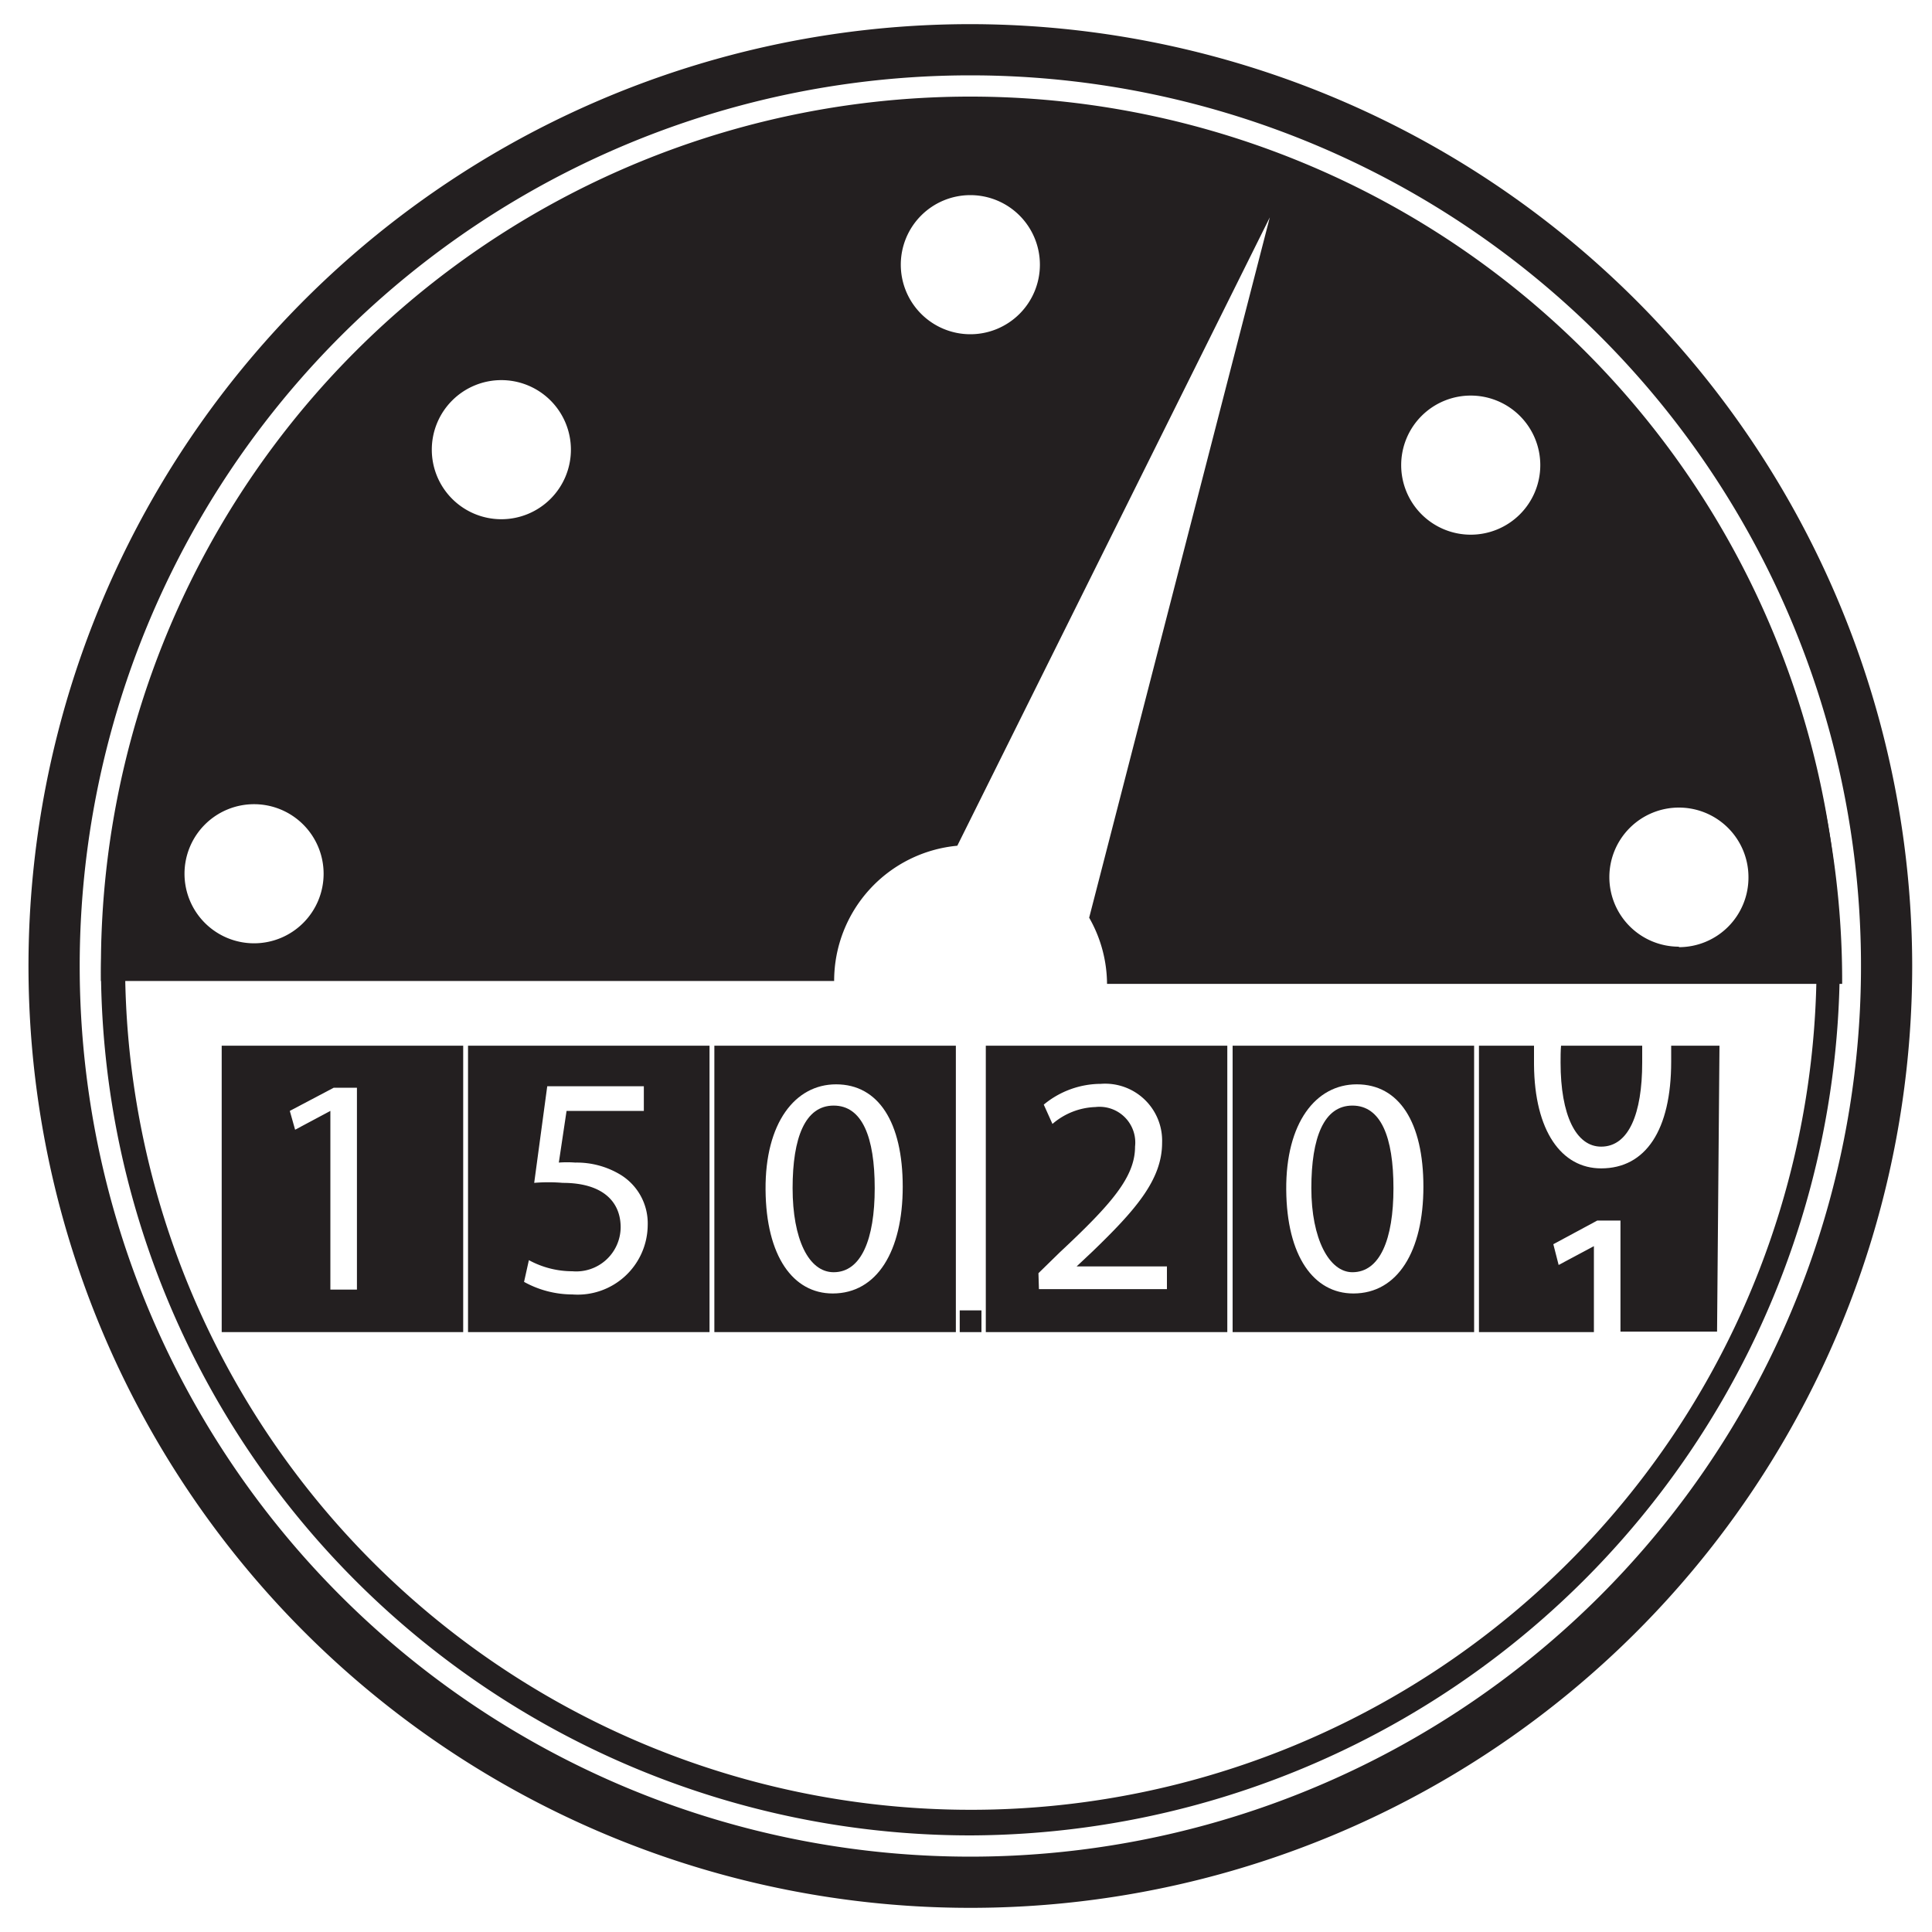 <svg id="Layer_1" data-name="Layer 1" xmlns="http://www.w3.org/2000/svg" viewBox="0 0 40 40"><defs><style>.cls-1{fill:#231f20;}</style></defs><title>odometro</title><path class="cls-1" d="M20.09,2.31a18,18,0,0,0-18,18H17.27a2.81,2.81,0,0,1,2.55-2.8L26.29,4.5,22.55,19a2.79,2.79,0,0,1,.37,1.37H38.14A18,18,0,0,0,20.09,2.31ZM5.26,19.53a1.44,1.44,0,1,1,1.44-1.44A1.44,1.44,0,0,1,5.26,19.53Zm5.12-8.78a1.44,1.44,0,1,1,1.44-1.44A1.44,1.44,0,0,1,10.38,10.75Zm9.71-3.83a1.44,1.44,0,1,1,1.44-1.44A1.44,1.44,0,0,1,20.09,6.92Zm10.36,4.15a1.44,1.44,0,1,1,1.44-1.44A1.44,1.44,0,0,1,30.45,11.07Zm4.31,8.53a1.44,1.44,0,1,1,1.44-1.44A1.44,1.44,0,0,1,34.76,19.61Z"/><path class="cls-1" d="M20.09,38a18,18,0,1,1,18-18A18.06,18.06,0,0,1,20.09,38Zm0-35.55A17.51,17.51,0,1,0,37.61,20,17.53,17.53,0,0,0,20.09,2.49Z"/><path class="cls-1" d="M20.09,1.56A18.44,18.44,0,1,1,1.65,20,18.44,18.44,0,0,1,20.09,1.56Zm0-1.06A19.5,19.5,0,1,0,39.59,20,19.52,19.52,0,0,0,20.09.5Z"/><path class="cls-1" d="M9.69,27.58h5V21.65h-5Zm1.26-1.49a1.88,1.88,0,0,0,.9.23.92.92,0,0,0,1-.91c0-.53-.37-.92-1.2-.92a3.47,3.47,0,0,0-.59,0l.27-2h2V23h-1.6l-.16,1.07a2.25,2.25,0,0,1,.34,0,1.75,1.75,0,0,1,.9.23,1.18,1.18,0,0,1,.6,1.07,1.45,1.45,0,0,1-1.56,1.43,2.07,2.07,0,0,1-1-.26Z"/><path class="cls-1" d="M17.26,26.34h0c.57,0,.85-.68.85-1.74s-.26-1.71-.85-1.71-.85.66-.85,1.71S16.74,26.34,17.26,26.34Z"/><path class="cls-1" d="M14.79,27.58h5V21.65h-5Zm2.52-5.13c.88,0,1.38.79,1.38,2.12s-.53,2.21-1.45,2.21h0c-.82,0-1.38-.77-1.39-2.15S16.46,22.45,17.31,22.45Z"/><path class="cls-1" d="M20.41,27.58h5V21.65h-5Zm1.09-1.22.44-.43c1.07-1,1.56-1.56,1.56-2.19a.74.74,0,0,0-.82-.82,1.43,1.43,0,0,0-.89.35l-.18-.4a1.86,1.86,0,0,1,1.18-.43,1.18,1.18,0,0,1,1.27,1.22c0,.77-.56,1.4-1.44,2.25l-.33.31h1.87v.47H21.51Z"/><path class="cls-1" d="M28,26.34h0c.57,0,.85-.68.85-1.74s-.26-1.71-.85-1.71-.85.66-.85,1.71S27.52,26.34,28,26.34Z"/><path class="cls-1" d="M25.52,27.58h5V21.65h-5Zm2.57-5.13c.88,0,1.38.79,1.38,2.12s-.53,2.21-1.45,2.21h0c-.82,0-1.38-.77-1.39-2.15S27.24,22.45,28.09,22.45Z"/><path class="cls-1" d="M35.6,21.65h-1c0,.11,0,.21,0,.33,0,1.42-.53,2.21-1.45,2.21h0c-.82,0-1.38-.77-1.39-2.15,0-.14,0-.26,0-.39H30.62v5.93H33V25.8h0l-.73.39-.11-.43.91-.49h.48v2.3h2Z"/><path class="cls-1" d="M32.31,22c0,1.09.32,1.74.84,1.74h0c.57,0,.85-.68.85-1.74,0-.12,0-.24,0-.35H32.32C32.31,21.76,32.31,21.88,32.31,22Z"/><path class="cls-1" d="M4.59,27.58h5V21.65h-5Zm2.32-5.06h.48V26.7H6.84V23h0l-.73.39L6,23Z"/><rect class="cls-1" x="19.87" y="27.13" width="0.45" height="0.45"/></svg>